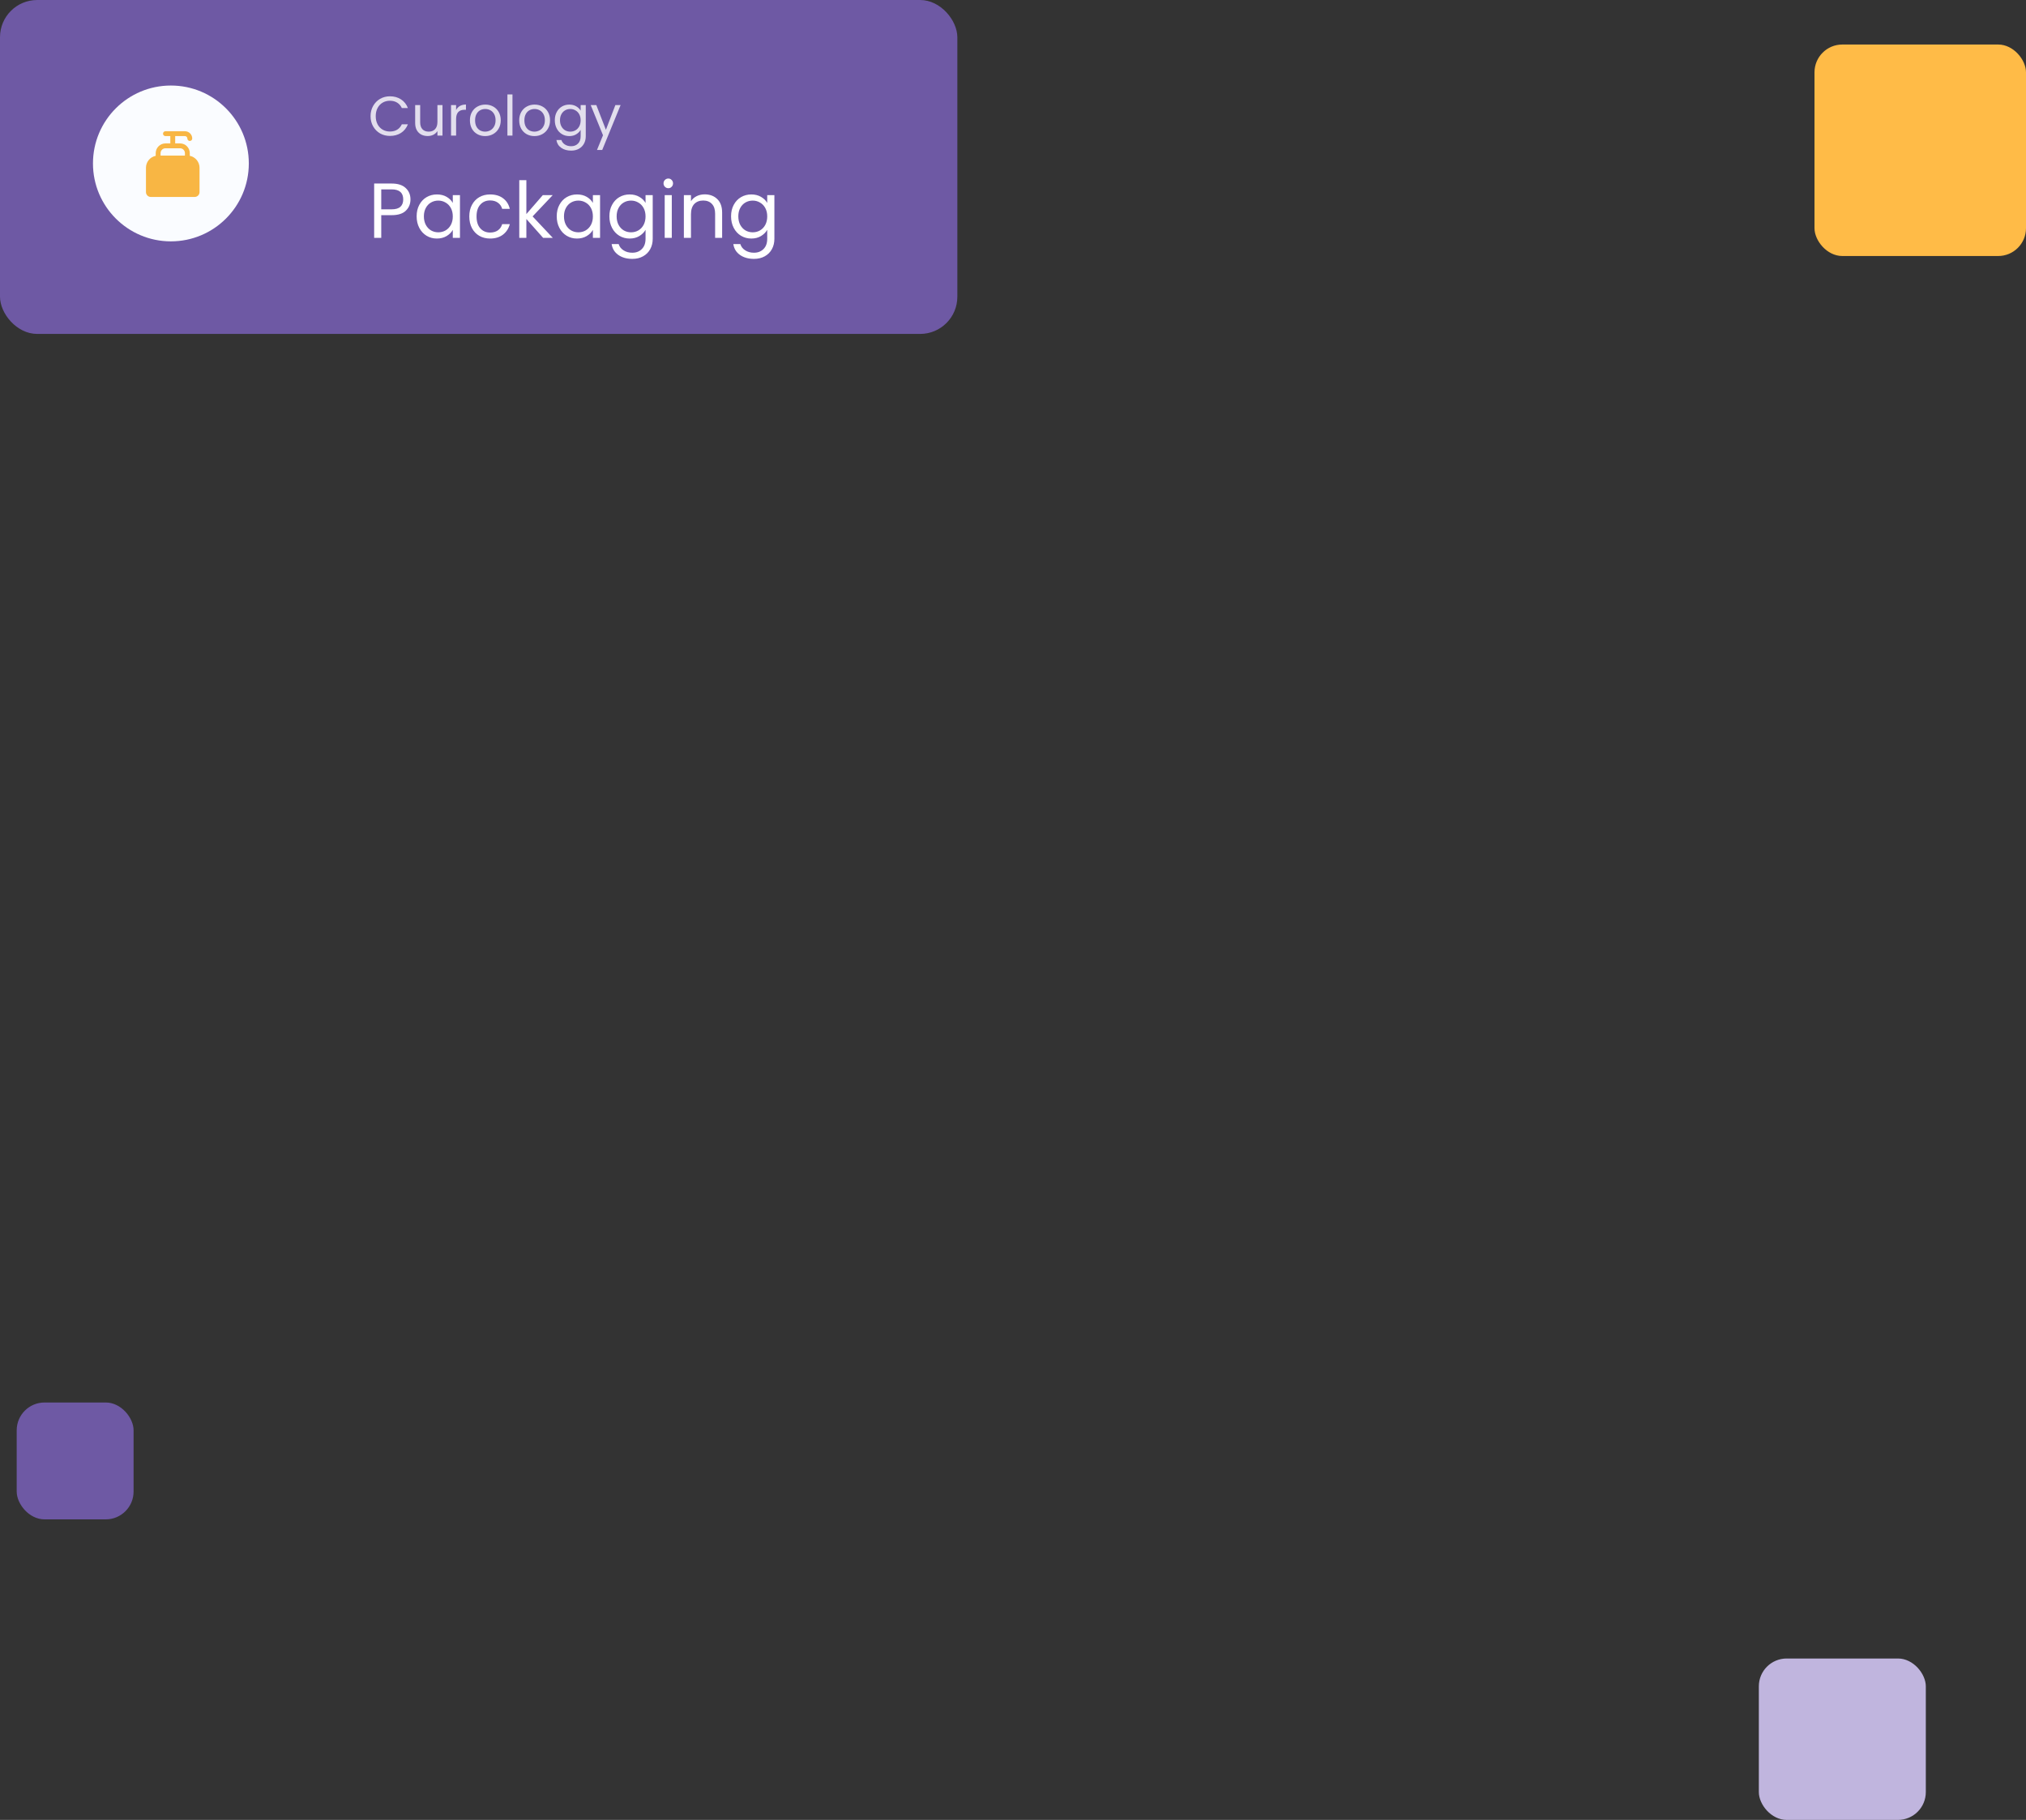 <svg width="364" height="327" viewBox="0 0 364 327" fill="none" xmlns="http://www.w3.org/2000/svg">
<rect x="0" y="0" width="364" height="327" fill="#333333" stroke="none"/>
<rect x="8" y="22" width="346" height="295" rx="10"/>
<rect width="172" height="60" rx="6.681" fill="#6E59A4"/>
<path opacity="0.8" d="M66.575 20.873C66.575 20.193 66.729 19.583 67.035 19.043C67.342 18.497 67.759 18.07 68.285 17.763C68.819 17.457 69.409 17.303 70.055 17.303C70.815 17.303 71.479 17.487 72.045 17.853C72.612 18.22 73.025 18.74 73.285 19.413H72.195C72.002 18.993 71.722 18.67 71.355 18.443C70.995 18.217 70.562 18.103 70.055 18.103C69.569 18.103 69.132 18.217 68.745 18.443C68.359 18.67 68.055 18.993 67.835 19.413C67.615 19.827 67.505 20.313 67.505 20.873C67.505 21.427 67.615 21.913 67.835 22.333C68.055 22.747 68.359 23.067 68.745 23.293C69.132 23.52 69.569 23.633 70.055 23.633C70.562 23.633 70.995 23.523 71.355 23.303C71.722 23.077 72.002 22.753 72.195 22.333H73.285C73.025 23 72.612 23.517 72.045 23.883C71.479 24.243 70.815 24.423 70.055 24.423C69.409 24.423 68.819 24.273 68.285 23.973C67.759 23.667 67.342 23.243 67.035 22.703C66.729 22.163 66.575 21.553 66.575 20.873ZM79.5 18.883V24.363H78.59V23.553C78.416 23.833 78.173 24.053 77.86 24.213C77.553 24.367 77.213 24.443 76.84 24.443C76.413 24.443 76.03 24.357 75.69 24.183C75.35 24.003 75.08 23.737 74.88 23.383C74.686 23.03 74.59 22.6 74.59 22.093V18.883H75.49V21.973C75.49 22.513 75.626 22.93 75.9 23.223C76.173 23.51 76.546 23.653 77.02 23.653C77.507 23.653 77.89 23.503 78.17 23.203C78.45 22.903 78.59 22.467 78.59 21.893V18.883H79.5ZM81.946 19.773C82.106 19.46 82.333 19.217 82.626 19.043C82.926 18.87 83.29 18.783 83.716 18.783V19.723H83.476C82.456 19.723 81.946 20.277 81.946 21.383V24.363H81.036V18.883H81.946V19.773ZM87.157 24.453C86.644 24.453 86.177 24.337 85.757 24.103C85.344 23.87 85.017 23.54 84.777 23.113C84.543 22.68 84.427 22.18 84.427 21.613C84.427 21.053 84.547 20.56 84.787 20.133C85.034 19.7 85.367 19.37 85.787 19.143C86.207 18.91 86.677 18.793 87.197 18.793C87.717 18.793 88.187 18.91 88.607 19.143C89.027 19.37 89.357 19.697 89.597 20.123C89.844 20.55 89.967 21.047 89.967 21.613C89.967 22.18 89.84 22.68 89.587 23.113C89.34 23.54 89.004 23.87 88.577 24.103C88.15 24.337 87.677 24.453 87.157 24.453ZM87.157 23.653C87.484 23.653 87.79 23.577 88.077 23.423C88.364 23.27 88.594 23.04 88.767 22.733C88.947 22.427 89.037 22.053 89.037 21.613C89.037 21.173 88.95 20.8 88.777 20.493C88.603 20.187 88.377 19.96 88.097 19.813C87.817 19.66 87.513 19.583 87.187 19.583C86.853 19.583 86.547 19.66 86.267 19.813C85.993 19.96 85.773 20.187 85.607 20.493C85.44 20.8 85.357 21.173 85.357 21.613C85.357 22.06 85.437 22.437 85.597 22.743C85.763 23.05 85.984 23.28 86.257 23.433C86.53 23.58 86.83 23.653 87.157 23.653ZM92.073 16.963V24.363H91.163V16.963H92.073ZM96.014 24.453C95.501 24.453 95.034 24.337 94.614 24.103C94.201 23.87 93.874 23.54 93.634 23.113C93.401 22.68 93.284 22.18 93.284 21.613C93.284 21.053 93.404 20.56 93.644 20.133C93.891 19.7 94.224 19.37 94.644 19.143C95.064 18.91 95.534 18.793 96.054 18.793C96.574 18.793 97.044 18.91 97.464 19.143C97.884 19.37 98.214 19.697 98.454 20.123C98.701 20.55 98.824 21.047 98.824 21.613C98.824 22.18 98.698 22.68 98.444 23.113C98.198 23.54 97.861 23.87 97.434 24.103C97.008 24.337 96.534 24.453 96.014 24.453ZM96.014 23.653C96.341 23.653 96.648 23.577 96.934 23.423C97.221 23.27 97.451 23.04 97.624 22.733C97.804 22.427 97.894 22.053 97.894 21.613C97.894 21.173 97.808 20.8 97.634 20.493C97.461 20.187 97.234 19.96 96.954 19.813C96.674 19.66 96.371 19.583 96.044 19.583C95.711 19.583 95.404 19.66 95.124 19.813C94.851 19.96 94.631 20.187 94.464 20.493C94.298 20.8 94.214 21.173 94.214 21.613C94.214 22.06 94.294 22.437 94.454 22.743C94.621 23.05 94.841 23.28 95.114 23.433C95.388 23.58 95.688 23.653 96.014 23.653ZM102.281 18.793C102.754 18.793 103.167 18.897 103.521 19.103C103.881 19.31 104.147 19.57 104.321 19.883V18.883H105.241V24.483C105.241 24.983 105.134 25.427 104.921 25.813C104.707 26.207 104.401 26.513 104.001 26.733C103.607 26.953 103.147 27.063 102.621 27.063C101.901 27.063 101.301 26.893 100.821 26.553C100.341 26.213 100.057 25.75 99.971 25.163H100.871C100.971 25.497 101.177 25.763 101.491 25.963C101.804 26.17 102.181 26.273 102.621 26.273C103.121 26.273 103.527 26.117 103.841 25.803C104.161 25.49 104.321 25.05 104.321 24.483V23.333C104.141 23.653 103.874 23.92 103.521 24.133C103.167 24.347 102.754 24.453 102.281 24.453C101.794 24.453 101.351 24.333 100.951 24.093C100.557 23.853 100.247 23.517 100.021 23.083C99.794 22.65 99.681 22.157 99.681 21.603C99.681 21.043 99.794 20.553 100.021 20.133C100.247 19.707 100.557 19.377 100.951 19.143C101.351 18.91 101.794 18.793 102.281 18.793ZM104.321 21.613C104.321 21.2 104.237 20.84 104.071 20.533C103.904 20.227 103.677 19.993 103.391 19.833C103.111 19.667 102.801 19.583 102.461 19.583C102.121 19.583 101.811 19.663 101.531 19.823C101.251 19.983 101.027 20.217 100.861 20.523C100.694 20.83 100.611 21.19 100.611 21.603C100.611 22.023 100.694 22.39 100.861 22.703C101.027 23.01 101.251 23.247 101.531 23.413C101.811 23.573 102.121 23.653 102.461 23.653C102.801 23.653 103.111 23.573 103.391 23.413C103.677 23.247 103.904 23.01 104.071 22.703C104.237 22.39 104.321 22.027 104.321 21.613ZM111.499 18.883L108.199 26.943H107.259L108.339 24.303L106.129 18.883H107.139L108.859 23.323L110.559 18.883H111.499Z" fill="white"/>
<path d="M73.747 35.833C73.747 36.645 73.467 37.322 72.907 37.863C72.357 38.395 71.512 38.661 70.373 38.661H68.497V42.735H67.223V32.977H70.373C71.475 32.977 72.31 33.243 72.879 33.775C73.458 34.307 73.747 34.993 73.747 35.833ZM70.373 37.611C71.083 37.611 71.605 37.457 71.941 37.149C72.277 36.841 72.445 36.402 72.445 35.833C72.445 34.629 71.755 34.027 70.373 34.027H68.497V37.611H70.373ZM74.855 38.871C74.855 38.087 75.013 37.401 75.331 36.813C75.648 36.215 76.082 35.754 76.633 35.427C77.193 35.1 77.813 34.937 78.495 34.937C79.167 34.937 79.75 35.081 80.245 35.371C80.739 35.66 81.108 36.024 81.351 36.463V35.063H82.639V42.735H81.351V41.307C81.099 41.755 80.721 42.128 80.217 42.427C79.722 42.716 79.143 42.861 78.481 42.861C77.799 42.861 77.183 42.693 76.633 42.357C76.082 42.021 75.648 41.55 75.331 40.943C75.013 40.336 74.855 39.645 74.855 38.871ZM81.351 38.885C81.351 38.306 81.234 37.802 81.001 37.373C80.767 36.944 80.45 36.617 80.049 36.393C79.657 36.16 79.223 36.043 78.747 36.043C78.271 36.043 77.837 36.155 77.445 36.379C77.053 36.603 76.74 36.929 76.507 37.359C76.273 37.788 76.157 38.292 76.157 38.871C76.157 39.459 76.273 39.972 76.507 40.411C76.74 40.84 77.053 41.172 77.445 41.405C77.837 41.629 78.271 41.741 78.747 41.741C79.223 41.741 79.657 41.629 80.049 41.405C80.45 41.172 80.767 40.84 81.001 40.411C81.234 39.972 81.351 39.464 81.351 38.885ZM84.316 38.885C84.316 38.092 84.474 37.401 84.792 36.813C85.109 36.215 85.548 35.754 86.108 35.427C86.677 35.1 87.326 34.937 88.054 34.937C88.996 34.937 89.771 35.166 90.378 35.623C90.994 36.08 91.4 36.715 91.596 37.527H90.224C90.093 37.06 89.836 36.691 89.454 36.421C89.08 36.15 88.614 36.015 88.054 36.015C87.326 36.015 86.738 36.267 86.29 36.771C85.842 37.266 85.618 37.97 85.618 38.885C85.618 39.809 85.842 40.523 86.29 41.027C86.738 41.531 87.326 41.783 88.054 41.783C88.614 41.783 89.08 41.652 89.454 41.391C89.827 41.13 90.084 40.756 90.224 40.271H91.596C91.39 41.055 90.98 41.685 90.364 42.161C89.748 42.627 88.978 42.861 88.054 42.861C87.326 42.861 86.677 42.697 86.108 42.371C85.548 42.044 85.109 41.582 84.792 40.985C84.474 40.388 84.316 39.688 84.316 38.885ZM97.579 42.735L94.57 39.347V42.735H93.296V32.375H94.57V38.465L97.523 35.063H99.302L95.689 38.885L99.316 42.735H97.579ZM100.025 38.871C100.025 38.087 100.183 37.401 100.501 36.813C100.818 36.215 101.252 35.754 101.803 35.427C102.363 35.1 102.983 34.937 103.665 34.937C104.337 34.937 104.92 35.081 105.415 35.371C105.909 35.66 106.278 36.024 106.521 36.463V35.063H107.809V42.735H106.521V41.307C106.269 41.755 105.891 42.128 105.387 42.427C104.892 42.716 104.313 42.861 103.651 42.861C102.969 42.861 102.353 42.693 101.803 42.357C101.252 42.021 100.818 41.55 100.501 40.943C100.183 40.336 100.025 39.645 100.025 38.871ZM106.521 38.885C106.521 38.306 106.404 37.802 106.171 37.373C105.937 36.944 105.62 36.617 105.219 36.393C104.827 36.16 104.393 36.043 103.917 36.043C103.441 36.043 103.007 36.155 102.615 36.379C102.223 36.603 101.91 36.929 101.677 37.359C101.443 37.788 101.327 38.292 101.327 38.871C101.327 39.459 101.443 39.972 101.677 40.411C101.91 40.84 102.223 41.172 102.615 41.405C103.007 41.629 103.441 41.741 103.917 41.741C104.393 41.741 104.827 41.629 105.219 41.405C105.62 41.172 105.937 40.84 106.171 40.411C106.404 39.972 106.521 39.464 106.521 38.885ZM113.126 34.937C113.788 34.937 114.367 35.081 114.862 35.371C115.366 35.66 115.739 36.024 115.982 36.463V35.063H117.27V42.903C117.27 43.603 117.12 44.224 116.822 44.765C116.523 45.316 116.094 45.745 115.534 46.053C114.983 46.361 114.339 46.515 113.602 46.515C112.594 46.515 111.754 46.277 111.082 45.801C110.41 45.325 110.013 44.676 109.892 43.855H111.152C111.292 44.322 111.581 44.695 112.02 44.975C112.458 45.264 112.986 45.409 113.602 45.409C114.302 45.409 114.871 45.19 115.31 44.751C115.758 44.312 115.982 43.696 115.982 42.903V41.293C115.73 41.741 115.356 42.114 114.862 42.413C114.367 42.712 113.788 42.861 113.126 42.861C112.444 42.861 111.824 42.693 111.264 42.357C110.713 42.021 110.279 41.55 109.962 40.943C109.644 40.336 109.486 39.645 109.486 38.871C109.486 38.087 109.644 37.401 109.962 36.813C110.279 36.215 110.713 35.754 111.264 35.427C111.824 35.1 112.444 34.937 113.126 34.937ZM115.982 38.885C115.982 38.306 115.865 37.802 115.632 37.373C115.398 36.944 115.081 36.617 114.68 36.393C114.288 36.16 113.854 36.043 113.378 36.043C112.902 36.043 112.468 36.155 112.076 36.379C111.684 36.603 111.371 36.929 111.138 37.359C110.904 37.788 110.788 38.292 110.788 38.871C110.788 39.459 110.904 39.972 111.138 40.411C111.371 40.84 111.684 41.172 112.076 41.405C112.468 41.629 112.902 41.741 113.378 41.741C113.854 41.741 114.288 41.629 114.68 41.405C115.081 41.172 115.398 40.84 115.632 40.411C115.865 39.972 115.982 39.464 115.982 38.885ZM120.08 33.817C119.838 33.817 119.632 33.733 119.464 33.565C119.296 33.397 119.212 33.191 119.212 32.949C119.212 32.706 119.296 32.501 119.464 32.333C119.632 32.165 119.838 32.081 120.08 32.081C120.314 32.081 120.51 32.165 120.668 32.333C120.836 32.501 120.92 32.706 120.92 32.949C120.92 33.191 120.836 33.397 120.668 33.565C120.51 33.733 120.314 33.817 120.08 33.817ZM120.696 35.063V42.735H119.422V35.063H120.696ZM126.606 34.923C127.539 34.923 128.295 35.208 128.874 35.777C129.452 36.337 129.742 37.149 129.742 38.213V42.735H128.482V38.395C128.482 37.63 128.29 37.046 127.908 36.645C127.525 36.234 127.002 36.029 126.34 36.029C125.668 36.029 125.131 36.239 124.73 36.659C124.338 37.079 124.142 37.69 124.142 38.493V42.735H122.868V35.063H124.142V36.155C124.394 35.763 124.734 35.459 125.164 35.245C125.602 35.03 126.083 34.923 126.606 34.923ZM134.987 34.937C135.65 34.937 136.228 35.081 136.723 35.371C137.227 35.66 137.6 36.024 137.843 36.463V35.063H139.131V42.903C139.131 43.603 138.982 44.224 138.683 44.765C138.384 45.316 137.955 45.745 137.395 46.053C136.844 46.361 136.2 46.515 135.463 46.515C134.455 46.515 133.615 46.277 132.943 45.801C132.271 45.325 131.874 44.676 131.753 43.855H133.013C133.153 44.322 133.442 44.695 133.881 44.975C134.32 45.264 134.847 45.409 135.463 45.409C136.163 45.409 136.732 45.19 137.171 44.751C137.619 44.312 137.843 43.696 137.843 42.903V41.293C137.591 41.741 137.218 42.114 136.723 42.413C136.228 42.712 135.65 42.861 134.987 42.861C134.306 42.861 133.685 42.693 133.125 42.357C132.574 42.021 132.14 41.55 131.823 40.943C131.506 40.336 131.347 39.645 131.347 38.871C131.347 38.087 131.506 37.401 131.823 36.813C132.14 36.215 132.574 35.754 133.125 35.427C133.685 35.1 134.306 34.937 134.987 34.937ZM137.843 38.885C137.843 38.306 137.726 37.802 137.493 37.373C137.26 36.944 136.942 36.617 136.541 36.393C136.149 36.16 135.715 36.043 135.239 36.043C134.763 36.043 134.329 36.155 133.937 36.379C133.545 36.603 133.232 36.929 132.999 37.359C132.766 37.788 132.649 38.292 132.649 38.871C132.649 39.459 132.766 39.972 132.999 40.411C133.232 40.84 133.545 41.172 133.937 41.405C134.329 41.629 134.763 41.741 135.239 41.741C135.715 41.741 136.149 41.629 136.541 41.405C136.942 41.172 137.26 40.84 137.493 40.411C137.726 39.972 137.843 39.464 137.843 38.885Z" fill="white"/>
<circle cx="30.703" cy="29.368" r="14" fill="#FAFCFF"/>
<path d="M34.1 27.998V27.516C34.099 27.052 33.915 26.607 33.587 26.279C33.259 25.951 32.814 25.767 32.35 25.766H31.475V24.454H33.225C33.341 24.454 33.452 24.5 33.534 24.582C33.616 24.664 33.662 24.775 33.663 24.891C33.663 25.007 33.709 25.118 33.791 25.201C33.873 25.282 33.984 25.329 34.1 25.329C34.216 25.329 34.327 25.282 34.409 25.201C34.491 25.118 34.538 25.007 34.538 24.891C34.537 24.543 34.399 24.209 34.153 23.963C33.907 23.717 33.573 23.579 33.225 23.579H29.725C29.609 23.579 29.498 23.625 29.416 23.707C29.334 23.789 29.288 23.9 29.288 24.016C29.288 24.132 29.334 24.243 29.416 24.326C29.498 24.407 29.609 24.454 29.725 24.454H30.6V25.766H29.725C29.261 25.767 28.816 25.951 28.488 26.279C28.16 26.607 27.976 27.052 27.975 27.516V27.998C27.481 28.099 27.038 28.368 26.719 28.758C26.4 29.149 26.226 29.637 26.225 30.141V34.516C26.225 34.748 26.317 34.971 26.482 35.135C26.646 35.299 26.868 35.391 27.1 35.391H34.975C35.207 35.391 35.429 35.299 35.593 35.135C35.757 34.971 35.85 34.748 35.85 34.516V30.141C35.849 29.637 35.675 29.149 35.356 28.758C35.037 28.368 34.594 28.099 34.1 27.998ZM29.725 26.641H32.35C32.582 26.641 32.804 26.734 32.968 26.898C33.132 27.062 33.225 27.284 33.225 27.516V27.954H28.85V27.516C28.85 27.284 28.942 27.062 29.107 26.898C29.271 26.734 29.493 26.641 29.725 26.641Z" fill="#F8B644"/>
<rect x="326" y="8" width="38" height="38" rx="5" fill="#FFBB47"/>
<rect x="3" y="252" width="21" height="21" rx="5" fill="#6E59A4"/>
<rect x="316" y="298" width="30" height="29" rx="5" fill="#C0B5DE"/>
</svg>
